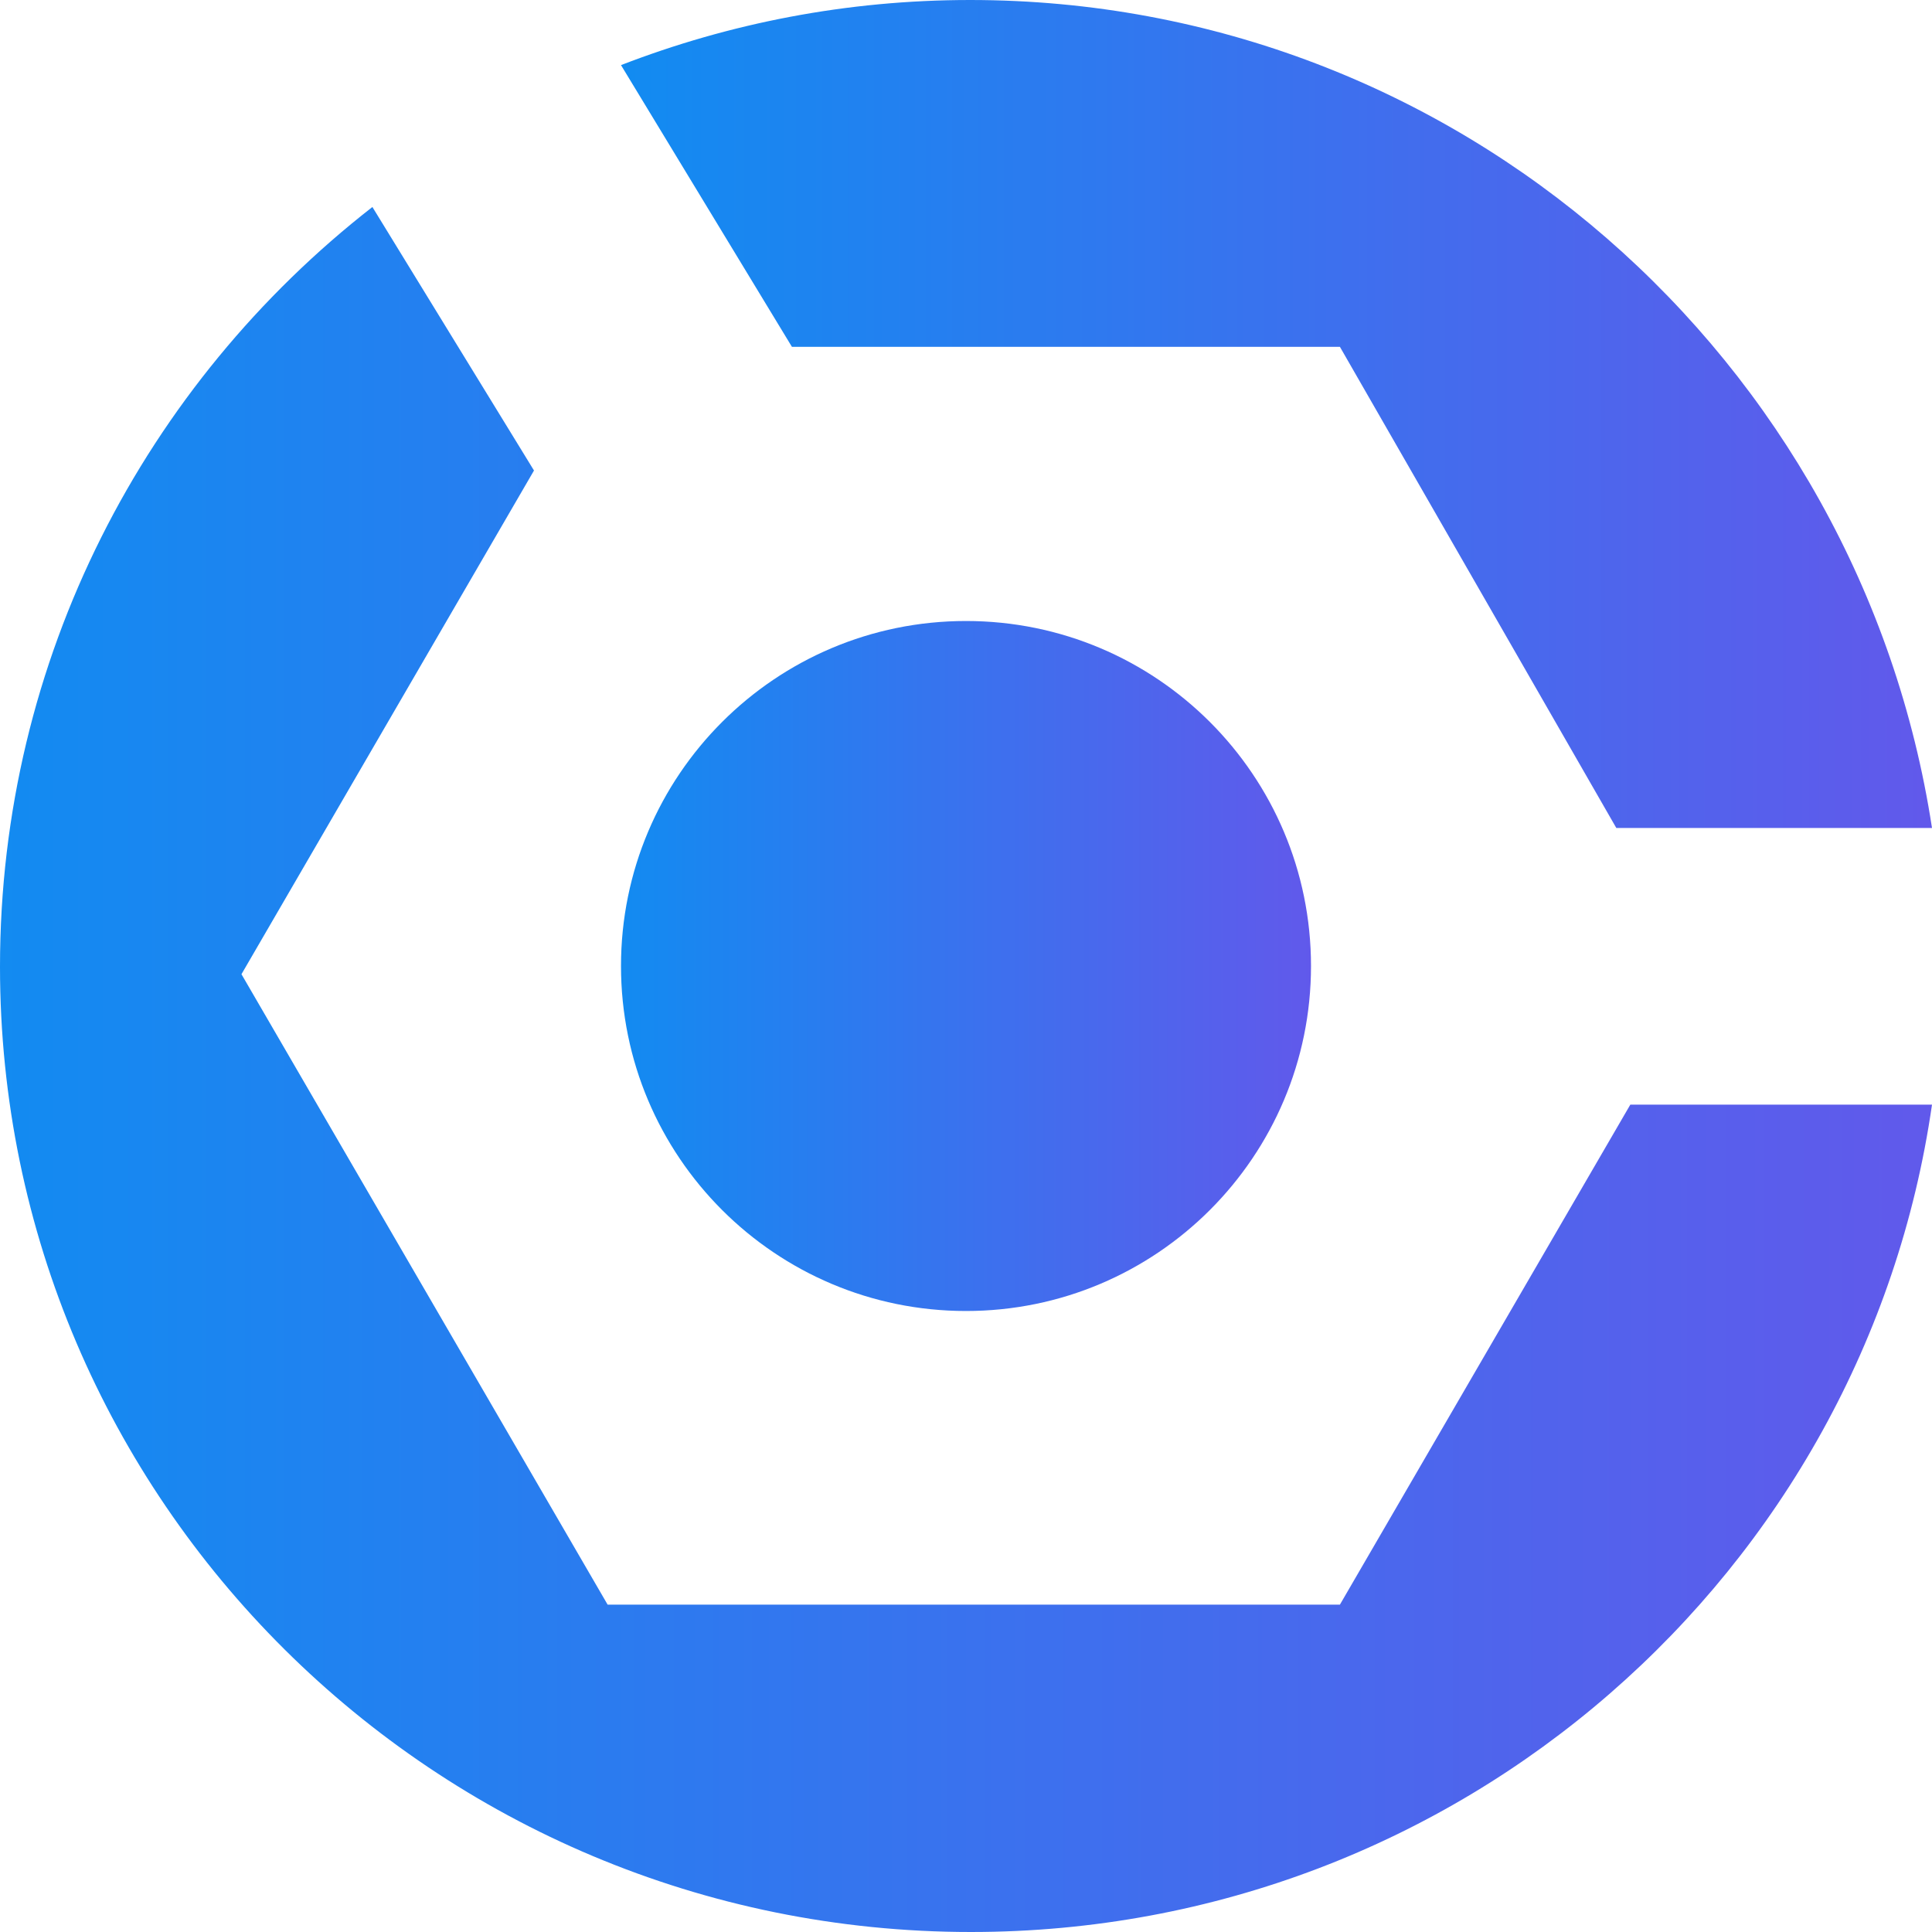 <?xml version="1.0" encoding="UTF-8"?>
<svg width="56px" height="56px" viewBox="0 0 56 56" version="1.1" xmlns="http://www.w3.org/2000/svg" xmlns:xlink="http://www.w3.org/1999/xlink">
    <!-- Generator: Sketch 57.1 (83088) - https://sketch.com -->
    <title>编组</title>
    <desc>Created with Sketch.</desc>
    <defs>
        <linearGradient x1="0%" y1="50%" x2="100%" y2="50%" id="linearGradient-1">
            <stop stop-color="#128BF1" offset="0%"></stop>
            <stop stop-color="#6159EB" offset="100%"></stop>
        </linearGradient>
        <linearGradient x1="0%" y1="50%" x2="100%" y2="50%" id="linearGradient-2">
            <stop stop-color="#128BF1" offset="0%"></stop>
            <stop stop-color="#6159EB" offset="100%"></stop>
        </linearGradient>
        <linearGradient x1="0%" y1="50%" x2="100%" y2="50%" id="linearGradient-3">
            <stop stop-color="#128BF1" offset="0%"></stop>
            <stop stop-color="#6159EB" offset="100%"></stop>
        </linearGradient>
        <linearGradient x1="0%" y1="50%" x2="100%" y2="50%" id="linearGradient-4">
            <stop stop-color="#128BF1" offset="0%"></stop>
            <stop stop-color="#6159EB" offset="100%"></stop>
        </linearGradient>
    </defs>
    <g id="Page-1" stroke="none" stroke-width="1" fill="none" fill-rule="evenodd">
        <g id="Artboard" transform="translate(-443, -253)">
            <g id="gradle" transform="translate(443, 242)">
                <g id="编组" transform="translate(0, 11)">
                    <path d="M22.955,10.053 L38.838,10.053 L46.85,24 L56,24 C53.917,10.408 42.229,0 28.12,0 C24.552,0 21.142,0.672 18,1.887 L22.955,10.054" id="路径" fill="url(#linearGradient-2)"></path>
                    <path d="M47.256,32.018 L38.838,46.511 L17.612,46.511 L6.999,28.238 L15.478,13.638 L10.794,6 C4.225,11.122 0,19.078 0,28.021 C0,43.473 12.601,56 28.145,56 C42.324,56 54.048,45.576 56,32.018 L47.255,32.018" id="路径" fill="url(#linearGradient-3)"></path>
                    <path d="M38,28 C38,33.523 33.523,38 28,38 C22.477,38 18,33.523 18,28 C18,22.477 22.477,18 28,18 C33.523,18 38,22.477 38,28" id="路径" fill="url(#linearGradient-4)"></path>
                </g>
            </g>
        </g>
    </g>
</svg>